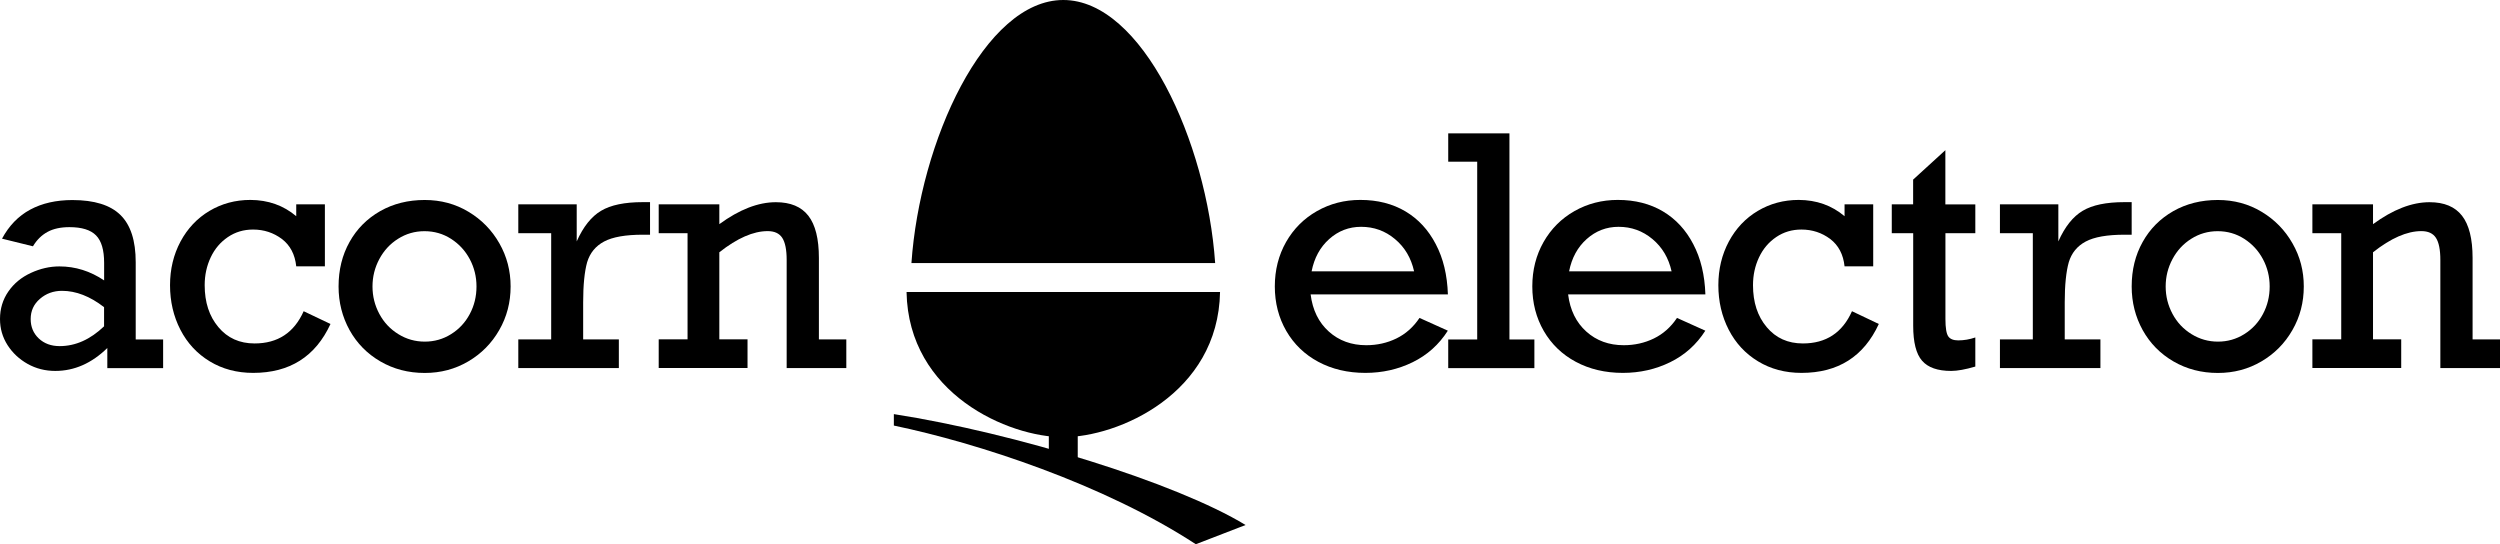 <?xml version="1.0" encoding="utf-8"?>
<!-- Generator: Adobe Illustrator 26.2.1, SVG Export Plug-In . SVG Version: 6.00 Build 0)  -->
<svg version="1.1" id="Layer_1" xmlns="http://www.w3.org/2000/svg" xmlns:xlink="http://www.w3.org/1999/xlink" x="0px" y="0px"
	 viewBox="0 0 3839 835.7" style="enable-background:new 0 0 3839 835.7;" xml:space="preserve">
<style type="text/css">
	.st0{fill:#00A041;}
	.st1{fill:#FFF200;}
	.st2{fill:#FFFFFF;}
</style>
<g>
	<g>
		<path d="M1866,404C1853.1,217.4,1753.8,0,1632.8,0v0c-121,0-220.3,217.4-233.2,404H1866z"/>
		<path d="M1392.1,448.4c2.8,156.6,156.7,222.9,240.7,222.9s237.9-66.3,240.7-222.9H1392.1z"/>
		
			<rect x="1598.9" y="665.9" transform="matrix(-1.836970e-16 1 -1 -1.836970e-16 2320.866 -944.75)" width="67.8" height="44.4"/>
		<path d="M1372.6,635.9l0,17.6c128.3,26.7,322.4,89.9,463.7,182.2l76.4-29.5C1806.1,741.2,1559.1,665,1372.6,635.9z"/>
	</g>
	<g>
		<g>
			<path d="M2223.4,452.1h-210.8c3,24.1,12.4,43.1,28,57.1c15.6,14,34.8,20.9,57.4,20.9c16.6,0,32-3.4,46.2-10.3
				c14.2-6.9,26.1-17.4,35.6-31.6l43.5,19.6c-13.7,21.4-31.7,37.5-54,48.4c-22.2,10.9-46.5,16.4-72.6,16.4c-27.1,0-51.2-5.7-72.3-17
				c-21.1-11.3-37.4-27.1-49.2-47.4c-11.7-20.3-17.6-43.1-17.6-68.4c0-25.2,5.8-47.9,17.3-68.2c11.6-20.3,27.4-36.1,47.5-47.5
				c20.1-11.4,42.3-17.1,66.5-17.1c26.5,0,49.6,5.9,69.3,17.6c19.7,11.7,35.2,28.5,46.5,50.2
				C2216.3,396.7,2222.4,422.4,2223.4,452.1z M2090.1,348.3c-18.7,0-35,6.3-49,18.8c-14,12.5-23,29.1-27,49.6h157.4
				c-4.6-20.6-14.4-37.1-29.4-49.6C2127.1,354.5,2109.8,348.3,2090.1,348.3z"/>
			<path d="M2356.2,521.3v44h-132.3v-44h44.5v-273h-44.5v-43.5h94v316.5H2356.2z"/>
			<path d="M2618.8,452.1H2408c3,24.1,12.4,43.1,28,57.1c15.6,14,34.8,20.9,57.4,20.9c16.6,0,32-3.4,46.2-10.3
				c14.2-6.9,26.1-17.4,35.6-31.6l43.5,19.6c-13.7,21.4-31.7,37.5-54,48.4c-22.2,10.9-46.5,16.4-72.6,16.4c-27.1,0-51.2-5.7-72.3-17
				c-21.1-11.3-37.4-27.1-49.2-47.4c-11.7-20.3-17.6-43.1-17.6-68.4c0-25.2,5.8-47.9,17.3-68.2c11.6-20.3,27.4-36.1,47.5-47.5
				c20.1-11.4,42.3-17.1,66.5-17.1c26.5,0,49.6,5.9,69.3,17.6c19.7,11.7,35.2,28.5,46.5,50.2
				C2611.7,396.7,2617.8,422.4,2618.8,452.1z M2485.5,348.3c-18.7,0-35,6.3-49,18.8c-14,12.5-23,29.1-27,49.6h157.4
				c-4.6-20.6-14.4-37.1-29.4-49.6C2522.4,354.5,2505.1,348.3,2485.5,348.3z"/>
			<path d="M2832.5,332v-18.2h44V409h-44c-1.9-18.3-9.3-32.3-22-42c-12.8-9.6-27.5-14.5-44.3-14.5c-14.4,0-27.2,3.8-38.6,11.5
				c-11.4,7.7-20.2,18-26.4,31.1c-6.2,13.1-9.3,27.4-9.3,42.8c0,26.3,7,47.8,21.1,64.5c14,16.7,32.5,25,55.5,25
				c35.6,0,60.7-16.5,75.4-49.5l41.2,19.6c-23.1,50.1-62.7,75.1-118.7,75.1c-25,0-47.3-5.9-66.7-17.7c-19.5-11.8-34.5-28-45.1-48.6
				c-10.6-20.6-15.9-43.4-15.9-68.4c0-24.6,5.4-46.9,16.1-67c10.8-20.1,25.6-35.8,44.4-47c18.8-11.2,39.8-16.9,62.9-16.9
				C2789.4,307.1,2812.9,315.4,2832.5,332z"/>
			<path d="M3033.3,313.8v44.3h-45.9v131.8c0,13.7,1.5,22.6,4.4,26.7c2.9,4.1,8,6.1,15.2,6.1c8.8,0,17.5-1.5,26.3-4.5v44.7
				c-15.3,4.5-27.7,6.7-37.1,6.7c-20.7,0-35.6-5.2-44.7-15.7c-9.1-10.4-13.6-28.4-13.6-53.7V358.1H2905v-44.3h32.8v-38l49.5-45.2
				v83.3H3033.3z"/>
			<path d="M3170.6,464.3v56.9h54.8v44h-154.3v-44h50.5V358.1h-50.5v-44.3h89.7v56.9c10-22.5,22.5-38.2,37.4-47
				c14.9-8.9,36.2-13.3,64-13.3h11.2v50h-10.8c-26.8,0-46.7,3.5-59.8,10.5c-13.1,7-21.7,17.6-26,31.8
				C3172.8,417,3170.6,437.5,3170.6,464.3z"/>
			<path d="M3537.7,439.9c0,24.4-5.8,46.7-17.5,67c-11.6,20.3-27.5,36.3-47.6,48.1c-20.1,11.8-42.3,17.7-66.8,17.7
				c-25.2,0-47.9-5.9-68.2-17.7c-20.3-11.8-36-27.8-47.3-48.1c-11.2-20.3-16.9-42.6-16.9-67c0-25.5,5.6-48.3,16.9-68.4
				c11.2-20.1,26.9-35.8,47-47.3c20.1-11.4,42.9-17.1,68.4-17.1c24.7,0,47.1,6,67.2,18.1c20.1,12,35.9,28.2,47.4,48.4
				C3532,393.9,3537.7,416,3537.7,439.9z M3405.9,524.6c14.7,0,28.1-3.8,40.4-11.5c12.3-7.7,21.8-17.9,28.7-30.9
				c6.9-12.9,10.3-27,10.3-42.3c0-15-3.4-28.9-10.3-41.9c-6.9-12.9-16.4-23.3-28.7-31.2c-12.3-7.9-25.9-11.8-40.9-11.8
				c-14.7,0-28.2,3.9-40.4,11.6c-12.3,7.7-21.9,18.1-28.9,31.2c-7,13.1-10.5,27.1-10.5,42.1c0,15,3.5,29,10.5,42.1
				c7,13.1,16.7,23.4,29.2,31.1S3391.2,524.6,3405.9,524.6z"/>
			<path d="M3796.9,396.1v125.1h42.1v44h-91.6v-166c0-15.8-2.3-27.1-6.8-34c-4.5-6.9-12-10.3-22.4-10.3c-22,0-46.7,10.8-74.2,32.5
				v133.7h43.3v44h-136.4v-44h44.3V358.1h-44.3v-44.3h93.1v30.4c30.8-22.5,59.7-33.7,86.8-33.7c22.5,0,39.1,6.9,49.9,20.8
				C3791.5,345.2,3796.9,366.8,3796.9,396.1z"/>
		</g>
	</g>
	<g>
		<g>
			<path d="M208.4,402.6v118.7h42.1v44h-85.7v-30.9c-23.9,23.4-50.6,35.2-79.9,35.2c-15.5,0-29.6-3.6-42.5-10.8
				C29.6,551.6,19.3,542,11.6,530C3.9,517.9,0,504.6,0,489.9c0-15.8,4.3-29.9,12.8-42.2c8.5-12.4,20.1-21.9,34.6-28.6
				c14.5-6.7,29.1-10,43.8-10c24.6,0,47.4,7.2,68.7,21.5v-27c0-19.6-4.1-33.7-12.4-42.1c-8.3-8.5-21.9-12.7-40.9-12.7
				c-13.4,0-24.6,2.4-33.6,7.3c-9,4.9-16.5,12.2-22.4,22.1L3.1,366.5c10.7-19.9,25.1-34.8,43.3-44.6c18.2-9.8,39.8-14.7,64.8-14.7
				c33.7,0,58.3,7.7,73.8,23C200.6,345.4,208.4,369.6,208.4,402.6z M91.6,531.5c24.2,0,47-10.1,68.2-30.4v-29.4
				c-21.5-16.7-43.1-25.1-64.6-25.1c-13.1,0-24.4,4.1-33.9,12.3c-9.5,8.2-14.2,18.5-14.2,31c0,12,4.1,21.9,12.4,29.8
				C67.9,527.6,78.6,531.5,91.6,531.5z"/>
			<path d="M454.9,332v-18.2h44V409h-44c-1.9-18.3-9.3-32.3-22-42c-12.8-9.6-27.5-14.5-44.3-14.5c-14.4,0-27.2,3.8-38.6,11.5
				c-11.4,7.7-20.2,18-26.4,31.1c-6.2,13.1-9.3,27.4-9.3,42.8c0,26.3,7,47.8,21.1,64.5c14,16.7,32.5,25,55.5,25
				c35.6,0,60.7-16.5,75.4-49.5l41.2,19.6c-23.1,50.1-62.7,75.1-118.7,75.1c-25,0-47.3-5.9-66.7-17.7c-19.5-11.8-34.5-28-45.1-48.6
				c-10.6-20.6-15.9-43.4-15.9-68.4c0-24.6,5.4-46.9,16.1-67c10.8-20.1,25.6-35.8,44.4-47c18.8-11.2,39.8-16.9,62.9-16.9
				C411.7,307.1,435.3,315.4,454.9,332z"/>
			<path d="M784.1,439.9c0,24.4-5.8,46.7-17.5,67c-11.6,20.3-27.5,36.3-47.6,48.1c-20.1,11.8-42.3,17.7-66.7,17.7
				c-25.2,0-47.9-5.9-68.2-17.7c-20.3-11.8-36-27.8-47.3-48.1c-11.2-20.3-16.9-42.6-16.9-67c0-25.5,5.6-48.3,16.9-68.4
				c11.2-20.1,26.9-35.8,47-47.3c20.1-11.4,42.9-17.1,68.4-17.1c24.7,0,47.1,6,67.2,18.1c20.1,12,35.9,28.2,47.4,48.4
				C778.4,393.9,784.1,416,784.1,439.9z M652.3,524.6c14.7,0,28.1-3.8,40.4-11.5c12.3-7.7,21.8-17.9,28.7-30.9
				c6.9-12.9,10.3-27,10.3-42.3c0-15-3.4-28.9-10.3-41.9c-6.9-12.9-16.4-23.3-28.7-31.2c-12.3-7.9-25.9-11.8-40.9-11.8
				c-14.7,0-28.2,3.9-40.4,11.6c-12.3,7.7-21.9,18.1-28.9,31.2c-7,13.1-10.5,27.1-10.5,42.1c0,15,3.5,29,10.5,42.1
				c7,13.1,16.7,23.4,29.2,31.1C624.1,520.8,637.6,524.6,652.3,524.6z"/>
			<path d="M895.5,464.3v56.9h54.8v44H795.9v-44h50.5V358.1h-50.5v-44.3h89.7v56.9c10-22.5,22.5-38.2,37.4-47
				c14.9-8.9,36.2-13.3,64-13.3h11.2v50h-10.8c-26.8,0-46.7,3.5-59.8,10.5c-13.1,7-21.7,17.6-26,31.8
				C897.6,417,895.5,437.5,895.5,464.3z"/>
			<path d="M1257.5,396.1v125.1h42.1v44H1208v-166c0-15.8-2.3-27.1-6.8-34c-4.5-6.9-12-10.3-22.4-10.3c-22,0-46.7,10.8-74.2,32.5
				v133.7h43.3v44h-136.4v-44h44.3V358.1h-44.3v-44.3h93.1v30.4c30.8-22.5,59.7-33.7,86.8-33.7c22.5,0,39.1,6.9,49.9,20.8
				C1252.1,345.2,1257.5,366.8,1257.5,396.1z"/>
		</g>
	</g>
</g>
</svg>
